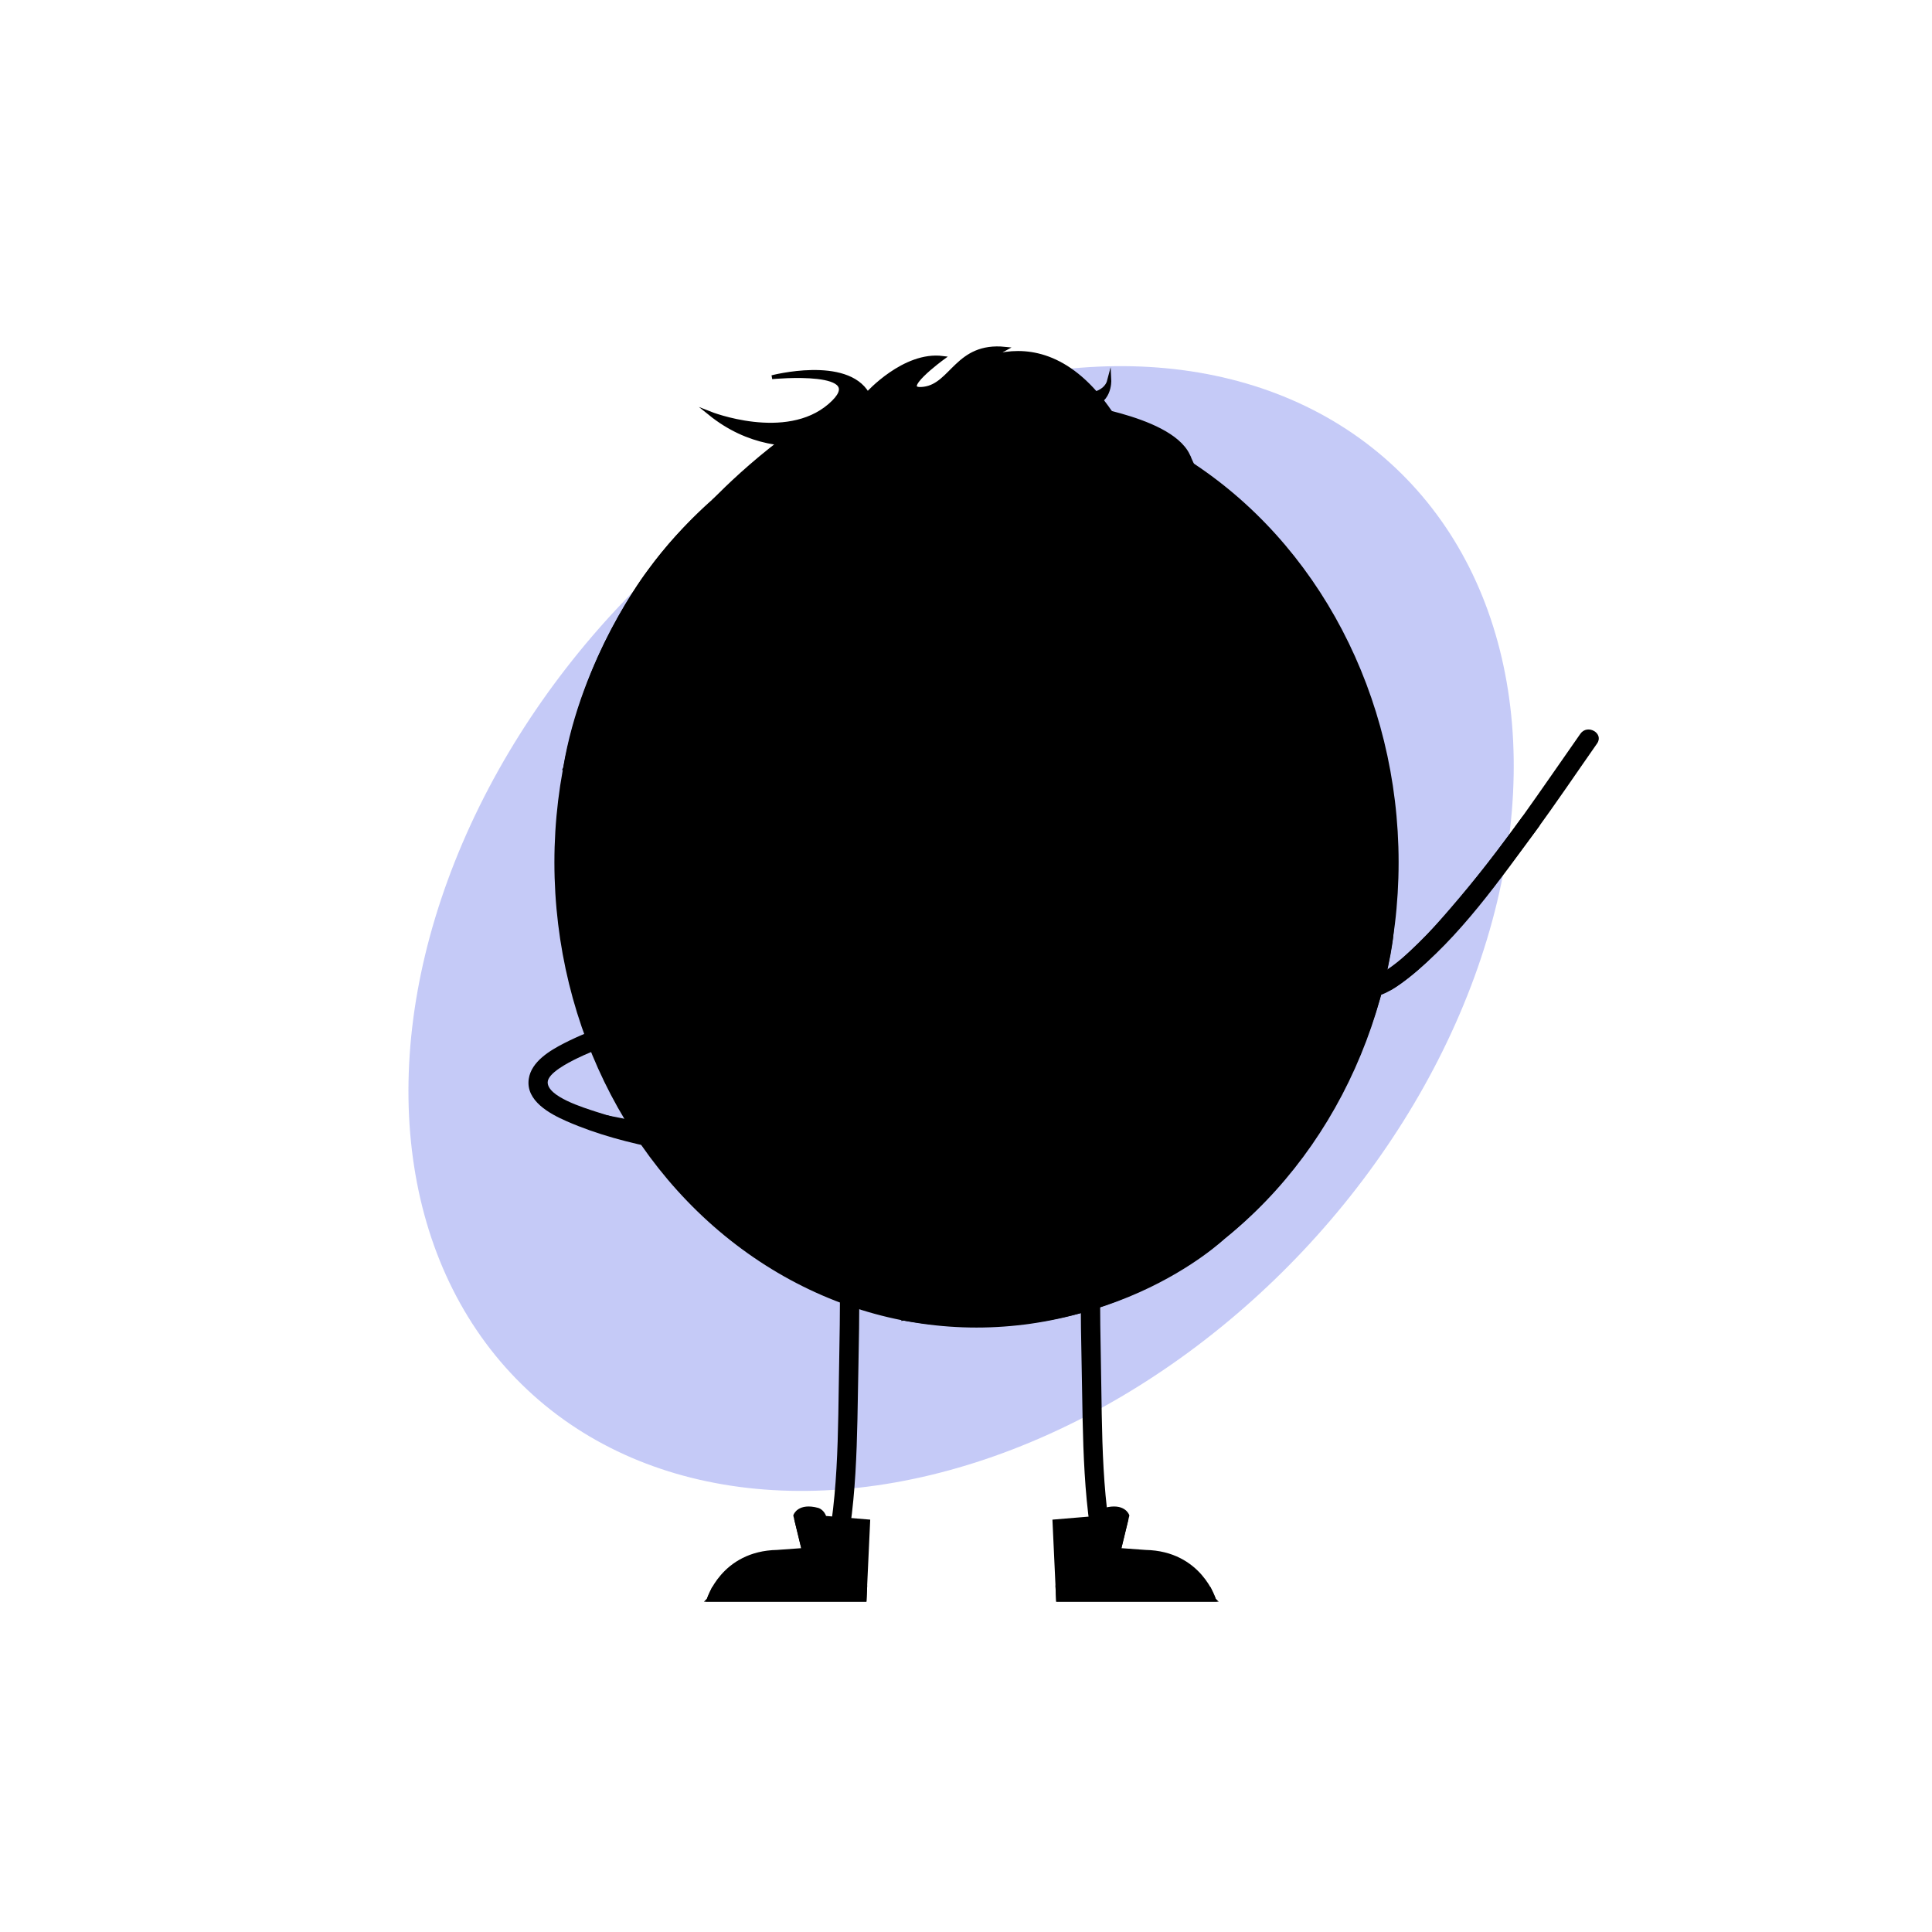 <?xml version="1.0" encoding="UTF-8"?>
<svg id="Layer_1" data-name="Layer 1" xmlns="http://www.w3.org/2000/svg" viewBox="0 0 500 500">
  <defs>
    <style>
      .cls-1 {
        fill: #3e4de5;
        opacity: .3;
      }

      .cls-1, .cls-2 {
        stroke-width: 0px;
      }

      .cls-3, .cls-2, .cls-4 {
        fill: #000;
      }

      .cls-3, .cls-4 {
        stroke: #000;
        stroke-miterlimit: 10;
      }

      .cls-4 {
        stroke-width: .5px;
      }
    </style>
  </defs>
  <ellipse class="cls-1" cx="248.73" cy="240.33" rx="163.86" ry="121.61" transform="translate(-96.75 256.68) rotate(-46.73)"/>
  <path class="cls-2" d="M350.47,218.45c-2.4,8.36-4.34,17.26-4.51,25.97-.08,4.19.14,9.96,3.98,12.61,4.73,3.26,10.73-.93,14.43-3.85,13.45-10.6,23.86-25.59,33.9-39.25,1.91-2.59-2.43-5.09-4.32-2.52-8.85,12.04-17.96,24.38-28.93,34.62-2.32,2.17-9.23,8.79-12.25,6.91-2.09-1.3-1.9-6.96-1.78-9.66.22-4.94,1.09-9.84,2.13-14.66.64-2.96,1.33-5.92,2.17-8.84.89-3.1-3.93-4.42-4.82-1.33h0Z"/>
  <path class="cls-2" d="M360.35,256c6.68-4.15,12.17-10.12,17.32-15.99,6.88-7.84,13.25-16.13,19.44-24.52,5.57-7.56,10.82-15.38,16.21-23.07,1.85-2.64-2.48-5.14-4.32-2.52-5.01,7.15-9.95,14.36-15.03,21.47-5.83,8.15-12.05,16.1-18.59,23.68-5.2,6.02-10.75,12.4-17.56,16.64-2.73,1.7-.22,6.02,2.52,4.32h0Z"/>
  <path class="cls-2" d="M170.86,261.6c-8.44,1.87-17.08,4.41-24.79,8.35-3.69,1.89-8.57,4.75-9.23,9.28-.83,5.69,5.49,9.05,9.82,10.95,15.63,6.85,33.77,8.85,50.49,11.16,3.15.43,4.51-4.38,1.33-4.82-14.83-2.04-30-4.16-44.28-8.82-3.15-1.03-12.52-3.88-12.46-7.62.04-2.34,5.22-5.02,7.67-6.21,4.48-2.19,9.28-3.76,14.06-5.16,2.88-.85,5.78-1.63,8.71-2.28,3.14-.7,1.81-5.52-1.33-4.82h0Z"/>
  <path class="cls-2" d="M217.25,314.48c.24,12.62.18,25.25-.07,37.86-.37,18,.07,37.51-4.71,55.02-.85,3.11,3.97,4.43,4.82,1.33,4.81-17.59,4.47-37.12,4.87-55.2.28-13,.35-26.01.1-39.01-.06-3.21-5.06-3.22-5,0h0Z"/>
  <path class="cls-2" d="M279.83,314.48c-.25,13-.19,26.01.1,39.01.39,18.08.06,37.61,4.87,55.2.85,3.1,5.67,1.78,4.82-1.33-4.79-17.51-4.34-37.01-4.71-55.02-.26-12.62-.32-25.25-.07-37.86.06-3.22-4.94-3.22-5,0h0Z"/>
  <ellipse class="cls-3" cx="252.72" cy="223.18" rx="108.74" ry="119.89"/>
  <g>
    <circle class="cls-3" cx="186.74" cy="284.96" r="1.02"/>
    <circle class="cls-3" cx="191.83" cy="293.52" r="1.02"/>
    <circle class="cls-3" cx="183.52" cy="292.45" r="1.02"/>
    <circle class="cls-3" cx="177.18" cy="292.5" r="1.02"/>
    <circle class="cls-3" cx="187.47" cy="300.77" r="1.02"/>
    <circle class="cls-3" cx="180.77" cy="299.7" r="1.02"/>
    <circle class="cls-3" cx="194.49" cy="301.18" r="1.02"/>
    <circle class="cls-3" cx="198.92" cy="308.04" r="1.02"/>
    <circle class="cls-3" cx="190.5" cy="310.91" r="1.02"/>
    <circle class="cls-3" cx="199.49" cy="293.47" r="1.02"/>
    <circle class="cls-3" cx="209.73" cy="301.8" r="1.02"/>
    <circle class="cls-3" cx="203.12" cy="301.23" r="1.02"/>
    <circle class="cls-3" cx="199.49" cy="275.46" r="1.02"/>
    <circle class="cls-3" cx="202.53" cy="288.35" r="1.02"/>
    <circle class="cls-3" cx="198.18" cy="282.27" r="1.02"/>
    <circle class="cls-3" cx="193.33" cy="261.93" r="1.02"/>
    <circle class="cls-3" cx="198.92" cy="267.64" r="1.02"/>
    <circle class="cls-3" cx="192.31" cy="269.69" r="1.02"/>
    <circle class="cls-3" cx="178.89" cy="259.89" r="1.02"/>
    <circle class="cls-3" cx="187.16" cy="261.26" r="1.02"/>
    <circle class="cls-3" cx="177.87" cy="267.38" r="1.02"/>
    <circle class="cls-3" cx="168.94" cy="268.4" r="1.02"/>
    <circle class="cls-3" cx="174.66" cy="276.48" r="1.02"/>
    <circle class="cls-3" cx="162.54" cy="265.2" r="1.02"/>
    <circle class="cls-3" cx="184.69" cy="269.69" r="1.02"/>
    <circle class="cls-3" cx="190.81" cy="277.89" r="1.02"/>
    <circle class="cls-3" cx="180.77" cy="277.25" r="1.02"/>
    <circle class="cls-3" cx="166.9" cy="275.46" r="1.02"/>
    <circle class="cls-3" cx="179.91" cy="285.44" r="1.02"/>
    <circle class="cls-3" cx="173.22" cy="284.37" r="1.02"/>
    <circle class="cls-3" cx="213.36" cy="289.37" r="1.02"/>
    <circle class="cls-3" cx="216.06" cy="297" r="1.02"/>
    <circle class="cls-3" cx="208.08" cy="294.96" r="1.02"/>
    <circle class="cls-3" cx="207.06" cy="308.48" r="1.02"/>
    <circle class="cls-3" cx="215.04" cy="306.65" r="1.02"/>
    <circle class="cls-3" cx="200.15" cy="316.69" r="1.02"/>
    <circle class="cls-3" cx="194.47" cy="287" r="1.02"/>
    <circle class="cls-3" cx="207.69" cy="283.94" r="1.02"/>
    <circle class="cls-3" cx="168.59" cy="259.17" r="1.02"/>
  </g>
  <g>
    <circle class="cls-3" cx="312.65" cy="180.11" r="1.02"/>
    <circle class="cls-3" cx="305.7" cy="172.98" r="1.02"/>
    <circle class="cls-3" cx="314.03" cy="172.08" r="1.02"/>
    <circle class="cls-3" cx="320.18" cy="170.55" r="1.02"/>
    <circle class="cls-3" cx="308.24" cy="164.9" r="1.02"/>
    <circle class="cls-3" cx="315" cy="164.38" r="1.02"/>
    <circle class="cls-3" cx="301.32" cy="166.15" r="1.02"/>
    <circle class="cls-3" cx="295.41" cy="160.51" r="1.02"/>
    <circle class="cls-3" cx="302.93" cy="155.76" r="1.02"/>
    <circle class="cls-3" cx="298.26" cy="174.82" r="1.02"/>
    <circle class="cls-3" cx="286.36" cy="169.11" r="1.02"/>
    <circle class="cls-3" cx="292.91" cy="168.12" r="1.02"/>
    <circle class="cls-3" cx="302.47" cy="192.33" r="1.02"/>
    <circle class="cls-3" cx="296.5" cy="180.5" r="1.02"/>
    <circle class="cls-3" cx="302.14" cy="185.4" r="1.02"/>
    <circle class="cls-3" cx="311.61" cy="204.04" r="1.02"/>
    <circle class="cls-3" cx="304.84" cy="199.8" r="1.02"/>
    <circle class="cls-3" cx="310.79" cy="196.26" r="1.02"/>
    <circle class="cls-3" cx="326.13" cy="202.65" r="1.02"/>
    <circle class="cls-3" cx="317.77" cy="203.25" r="1.02"/>
    <circle class="cls-3" cx="325.37" cy="195.14" r="1.02"/>
    <circle class="cls-3" cx="333.81" cy="192.06" r="1.02"/>
    <circle class="cls-3" cx="326.36" cy="185.54" r="1.02"/>
    <circle class="cls-3" cx="340.79" cy="193.68" r="1.02"/>
    <circle class="cls-3" cx="318.19" cy="194.48" r="1.02"/>
    <circle class="cls-3" cx="310.34" cy="187.94" r="1.02"/>
    <circle class="cls-3" cx="320.24" cy="186.22" r="1.02"/>
    <circle class="cls-3" cx="334.15" cy="184.72" r="1.02"/>
    <circle class="cls-3" cx="319.17" cy="178.05" r="1.02"/>
    <circle class="cls-3" cx="325.93" cy="177.53" r="1.02"/>
    <circle class="cls-3" cx="285.72" cy="182.04" r="1.02"/>
    <circle class="cls-3" cx="281.32" cy="175.25" r="1.02"/>
    <circle class="cls-3" cx="289.56" cy="175.37" r="1.02"/>
    <circle class="cls-3" cx="287.39" cy="161.99" r="1.02"/>
    <circle class="cls-3" cx="280.06" cy="165.63" r="1.02"/>
    <circle class="cls-3" cx="292.2" cy="152.39" r="1.02"/>
    <circle class="cls-3" cx="304.65" cy="179.93" r="1.02"/>
    <circle class="cls-3" cx="292.51" cy="186" r="1.02"/>
    <circle class="cls-3" cx="336.31" cy="200.95" r="1.02"/>
  </g>
  <g>
    <circle class="cls-3" cx="183.56" cy="182.78" r="1.02"/>
    <circle class="cls-3" cx="189.05" cy="174.47" r="1.02"/>
    <circle class="cls-3" cx="180.7" cy="175.15" r="1.02"/>
    <circle class="cls-3" cx="174.38" cy="174.8" r="1.02"/>
    <circle class="cls-3" cx="185.04" cy="167.02" r="1.02"/>
    <circle class="cls-3" cx="178.3" cy="167.77" r="1.02"/>
    <circle class="cls-3" cx="192.07" cy="166.94" r="1.02"/>
    <circle class="cls-3" cx="196.82" cy="160.3" r="1.02"/>
    <circle class="cls-3" cx="188.55" cy="157.04" r="1.02"/>
    <circle class="cls-3" cx="196.7" cy="174.88" r="1.02"/>
    <circle class="cls-3" cx="207.32" cy="167.05" r="1.02"/>
    <circle class="cls-3" cx="200.7" cy="167.3" r="1.02"/>
    <circle class="cls-3" cx="195.85" cy="192.87" r="1.02"/>
    <circle class="cls-3" cx="199.5" cy="180.13" r="1.02"/>
    <circle class="cls-3" cx="194.87" cy="186.01" r="1.02"/>
    <circle class="cls-3" cx="188.42" cy="198.29" r="1.02"/>
    <circle class="cls-3" cx="174.55" cy="207.45" r="1.02"/>
    <circle class="cls-3" cx="182.87" cy="206.47" r="1.02"/>
    <circle class="cls-3" cx="173.88" cy="199.92" r="1.02"/>
    <circle class="cls-3" cx="165.01" cy="198.48" r="1.02"/>
    <circle class="cls-3" cx="171.1" cy="190.68" r="1.02"/>
    <circle class="cls-3" cx="180.81" cy="197.93" r="1.02"/>
    <circle class="cls-3" cx="187.3" cy="190.03" r="1.02"/>
    <circle class="cls-3" cx="177.25" cy="190.2" r="1.02"/>
    <circle class="cls-3" cx="163.3" cy="191.33" r="1.02"/>
    <circle class="cls-3" cx="176.77" cy="181.98" r="1.02"/>
    <circle class="cls-3" cx="170.03" cy="182.73" r="1.02"/>
    <circle class="cls-3" cx="210.37" cy="179.62" r="1.02"/>
    <circle class="cls-3" cx="213.42" cy="172.14" r="1.02"/>
    <circle class="cls-3" cx="205.35" cy="173.8" r="1.02"/>
    <circle class="cls-3" cx="204.97" cy="160.24" r="1.02"/>
    <circle class="cls-3" cx="212.86" cy="162.45" r="1.02"/>
    <circle class="cls-3" cx="198.46" cy="151.71" r="1.02"/>
    <circle class="cls-3" cx="191.38" cy="181.1" r="1.02"/>
    <circle class="cls-3" cx="204.44" cy="184.79" r="1.02"/>
  </g>
  <path class="cls-3" d="M183.39,414.01s3.57-12.11,17.74-12.39l6.85-.5-2.16-8.89s.94-2.82,5.82-1.5c0,0,1.31.38,1.78,2.07l11.27.94-.94,20.28h-40.37Z"/>
  <polygon class="cls-3" points="206.15 393.56 210.05 392.61 211.37 401.13 207.99 401.13 206.15 393.56"/>
  <polygon class="cls-3" points="183.39 414.01 223.76 414.01 223.91 410.83 184.63 411.23 183.39 414.01"/>
  <polygon class="cls-3" points="204.42 404.72 215.31 409.32 216.9 407.44 206.15 402.75 204.42 404.72"/>
  <path class="cls-3" d="M314.19,414.01s-3.57-12.11-17.74-12.39l-6.85-.5,2.16-8.89s-.94-2.82-5.82-1.5c0,0-1.31.38-1.78,2.07l-11.27.94.94,20.28h40.37Z"/>
  <polygon class="cls-3" points="291.43 393.56 287.53 392.61 286.21 401.13 289.59 401.13 291.43 393.56"/>
  <polygon class="cls-3" points="314.19 414.01 273.82 414.01 273.67 410.83 312.95 411.23 314.19 414.01"/>
  <polygon class="cls-3" points="293.16 404.72 282.27 409.32 280.67 407.44 291.43 402.75 293.16 404.72"/>
  <path class="cls-3" d="M247.89,236.15c1.71-5.83,27.66-1.28,45.4-21.5.42-.48,1.12.02,1.06.75-.7,7.85-5.45,34.73-37.61,35.83-1.63.06-3.22-.85-4.25-2.39-2.2-3.31-5.62-9.21-4.6-12.69Z"/>
  <path class="cls-3" d="M210.33,111.56c-.3.17-.12.63.21.54,5.58-1.39,19.99-4.6,15.52.55-3.98,4.59-7.59,10.11-9.28,12.8-.18.29.18.6.44.38,4.89-4.22,20.85-17.45,27.67-16.31,8.11,1.35,22.67,11.15,26.38,11.49s-19.93-15.89-13.01-15.21,41.81,15.87,34.67,10.64c-4.29-3.14-15.74-8.78-18.6-10.93-.29-.22,0-.66.31-.49,5.24,2.77,21.19,9.54,16.25,5-6.67-6.14-44.58-18.48-80.57,1.54Z"/>
  <g>
    <circle class="cls-3" cx="309.58" cy="296.99" r="1.02"/>
    <circle class="cls-3" cx="317.99" cy="291.65" r="1.02"/>
    <circle class="cls-3" cx="317.16" cy="299.99" r="1.02"/>
    <circle class="cls-3" cx="317.39" cy="306.32" r="1.02"/>
    <circle class="cls-3" cx="325.37" cy="295.8" r="1.02"/>
    <circle class="cls-3" cx="324.49" cy="302.52" r="1.02"/>
    <circle class="cls-3" cx="325.58" cy="288.77" r="1.02"/>
    <circle class="cls-3" cx="332.31" cy="284.15" r="1.02"/>
    <circle class="cls-3" cx="335.41" cy="292.48" r="1.02"/>
    <circle class="cls-3" cx="317.72" cy="284" r="1.02"/>
    <circle class="cls-3" cx="325.75" cy="273.52" r="1.02"/>
    <circle class="cls-3" cx="325.38" cy="280.14" r="1.02"/>
    <circle class="cls-3" cx="299.72" cy="284.52" r="1.02"/>
    <circle class="cls-3" cx="312.52" cy="281.1" r="1.02"/>
    <circle class="cls-3" cx="306.57" cy="285.62" r="1.02"/>
    <circle class="cls-3" cx="286.38" cy="291.05" r="1.02"/>
    <circle class="cls-3" cx="291.92" cy="285.31" r="1.02"/>
    <circle class="cls-3" cx="294.16" cy="291.85" r="1.02"/>
    <circle class="cls-3" cx="284.75" cy="305.55" r="1.02"/>
    <circle class="cls-3" cx="285.89" cy="297.24" r="1.02"/>
    <circle class="cls-3" cx="292.26" cy="306.35" r="1.02"/>
    <circle class="cls-3" cx="293.54" cy="315.25" r="1.02"/>
    <circle class="cls-3" cx="301.46" cy="309.3" r="1.02"/>
    <circle class="cls-3" cx="290.52" cy="321.74" r="1.02"/>
    <circle class="cls-3" cx="294.38" cy="299.47" r="1.02"/>
    <circle class="cls-3" cx="302.4" cy="293.12" r="1.02"/>
    <circle class="cls-3" cx="302.04" cy="303.17" r="1.02"/>
    <circle class="cls-3" cx="300.66" cy="317.09" r="1.02"/>
    <circle class="cls-3" cx="310.26" cy="303.8" r="1.02"/>
    <circle class="cls-3" cx="309.38" cy="310.52" r="1.02"/>
    <circle class="cls-3" cx="313.23" cy="270.24" r="1.02"/>
    <circle class="cls-3" cx="320.78" cy="267.33" r="1.02"/>
    <circle class="cls-3" cx="318.97" cy="275.37" r="1.02"/>
    <circle class="cls-3" cx="332.51" cy="276" r="1.02"/>
    <circle class="cls-3" cx="330.46" cy="268.08" r="1.02"/>
    <circle class="cls-3" cx="340.92" cy="282.67" r="1.02"/>
    <circle class="cls-3" cx="311.4" cy="289.2" r="1.02"/>
    <circle class="cls-3" cx="307.96" cy="276.08" r="1.02"/>
    <circle class="cls-3" cx="284.33" cy="315.86" r="1.02"/>
  </g>
  <path class="cls-4" d="M143.97,286.04c2.15,1.29,5.11,2.59,9.04,3.9,9.11,3.03,23.41,6.08,44.81,8.99l26.09,2.97"/>
  <path class="cls-3" d="M236.8,184.93c0,9.66-6.24,21.98-13.94,21.98s-13.94-12.32-13.94-21.98,6.24-17.49,13.94-17.49,13.94,7.83,13.94,17.49Z"/>
  <circle class="cls-3" cx="224.55" cy="193.21" r="8.07"/>
  <circle class="cls-3" cx="227.41" cy="197.69" r="3.98"/>
  <path class="cls-3" d="M209.81,178.75s3.15-11.15,13.05-11.32c0,0,8.65-1.18,13.05,11.32"/>
  <path class="cls-3" d="M283.44,184.38c0,9.66-6.24,21.98-13.94,21.98s-13.94-12.32-13.94-21.98,6.24-17.49,13.94-17.49,13.94,7.83,13.94,17.49Z"/>
  <circle class="cls-3" cx="271.19" cy="193.21" r="8.07"/>
  <circle class="cls-3" cx="274.06" cy="197.69" r="3.98"/>
  <path class="cls-3" d="M256.45,178.21s3.15-11.15,13.05-11.32c0,0,8.65-1.18,13.05,11.32"/>
  <path class="cls-3" d="M307.44,117.78c-5.07-10.41-32.79-12.77-26.4-12.86s6.06-6.55,6.06-6.55c-1.93,7.61-19.88,2.22-19.88,2.22.51-4.12-7.1-4.75-7.1-4.75,0,0,5.58,3.04-5.11,3.04s5.11-8.62,5.11-8.62c-12.42-1.27-13.69,9.38-21.01,10.33-7.32.95,4.87-7.96,4.87-7.96-9.97-1.29-19.47,9.31-19.47,9.31-5.44-9.37-24.71-4.32-24.71-4.32,0,0,26.35-2.54,14.95,7.31s-31,2.07-31,2.07c19.77,15.97,42.4,3.13,42.4,3.13-5.59,10.99-26.36,14.1-26.36,14.1,16.48,4.31,39.31-15.72,39.31-15.72-2.76,7.86,12.92,9.38,12.92,9.38-6.06-7.35,11.05-8.11,11.05-8.11,15.13,6.85,0,12.38,0,12.38,10.57,3.76,18.98-8.38,18.98-8.38,1.02,8.85,17.95,12.12,17.95,12.12,0,0-12.54-9.08,9.15-4.31l-1.73-3.81Z"/>
  <path class="cls-3" d="M248.57,96.35s24.92-20.05,44.36,20.09c0,0,3.27-14.98-46.76-15.84l2.39-4.25Z"/>
  <path class="cls-3" d="M224.51,107.76s-34.58,17.12-39.86,21.98c0,0,20.09-21.15,37.3-26.63l2.56,4.65Z"/>
  <path class="cls-3" d="M198.05,159.36c-.27.19-.57-.2-.36-.48,1.97-2.71,6.08-7.66,9.7-7.66,4.98,0,21.34-4.31,22.9,0s-11.45,3.45-15.31,3.73c-3.26.24-11.43.66-16.92,4.41Z"/>
  <path class="cls-3" d="M288.24,157.39c.29.16.55-.25.32-.51-2.18-2.54-6.67-7.15-10.28-6.86-4.97.4-21.61-2.58-22.82,1.84-1.21,4.42,11.69,2.52,15.56,2.49,3.27-.02,11.45-.26,17.22,3.04Z"/>
  <path class="cls-3" d="M289.45,213.47s8.37,1.79,9.26,5.46"/>
  <path class="cls-3" d="M279.42,151s.5-1.91,2.85-1.69c2.71.26,3.29,2.28,2.78,4.32-.52,2.04-3.57,3.31-5.34,1.1,0,0,4,1.42,4.43-1.81.45-3.45-2.17-3.03-4.72-1.92Z"/>
  <path class="cls-3" d="M278.28,150.02s1.5-.27,3.23.79l-3.15,1.24-.08-2.03Z"/>
  <path class="cls-3" d="M212.41,202.74s7.54-9.01,23.51-2.81l-16.64,17.11-6.87-14.3Z"/>
  <path class="cls-3" d="M259.65,202.74s7.54-9.01,23.51-2.81l-16.64,17.11-6.87-14.3Z"/>
  <path class="cls-3" d="M256.99,241.36s21.83-3.74,27.96-12.72"/>
  <path class="cls-3" d="M279.68,251.18s-8.23,6.21-17.43,5.65"/>
  <path class="cls-3" d="M146.23,198.78s27.83-61.3,65.3-84.44c0,0-24.28,7.08-43.6,33.68,0,0-16.97,22.19-21.69,50.76Z"/>
  <path class="cls-3" d="M233.78,341.25s88.41-19.29,126.26-98.71c0,0-4.54,45.63-43.34,77.58,0,0-31.04,29.91-82.92,21.13Z"/>
  <rect class="cls-3" x="194.14" y="288.34" width="8.07" height="20.59" rx="2.11" ry="2.11" transform="translate(36.8 -21.39) rotate(6.81)"/>
  <g>
    <circle class="cls-3" cx="198.2" cy="298.7" r="7.73"/>
    <rect class="cls-3" x="189.91" y="295.43" width="1.12" height="2.44" rx=".42" ry=".42" transform="translate(80.23 -38.2) rotate(14.48)"/>
    <g>
      <circle class="cls-3" cx="198.17" cy="298.7" r="6.32"/>
      <polygon class="cls-3" points="197.88 298.61 198.58 293.32 198.44 298.7 197.88 298.61"/>
      <polygon class="cls-3" points="197.88 298.47 199.81 295.59 198.4 298.7 197.88 298.47"/>
    </g>
  </g>
  <g>
    <path class="cls-3" d="M216.25,400.52c-.78-.05-1.32-.68-1.26-1.48.05-.74.71-1.29,1.46-1.24.75.05,1.32.73,1.27,1.49-.06.75-.69,1.28-1.47,1.23Z"/>
    <path class="cls-3" d="M216.29,400.66c.77.03,1.36.67,1.33,1.44-.03.75-.65,1.32-1.42,1.29-.77-.03-1.34-.63-1.32-1.38.02-.79.63-1.37,1.41-1.34Z"/>
    <path class="cls-3" d="M216.4,397.67c-.77-.03-1.32-.63-1.29-1.4.03-.77.68-1.38,1.43-1.33.75.05,1.35.72,1.3,1.47-.04.75-.67,1.29-1.44,1.26Z"/>
    <path class="cls-3" d="M220.51,396.5c-.02.65-.57,1.17-1.23,1.17-.66,0-1.23-.63-1.19-1.31.03-.63.62-1.16,1.26-1.13.68.03,1.18.58,1.15,1.27Z"/>
    <path class="cls-3" d="M220.4,399.35c-.02.65-.58,1.18-1.23,1.16-.67-.02-1.23-.63-1.19-1.3.04-.63.62-1.15,1.27-1.13.68.03,1.18.57,1.15,1.27Z"/>
    <path class="cls-3" d="M222.2,395.88c.35.02.64.33.63.68,0,.37-.34.68-.7.65-.38-.02-.65-.34-.62-.72.02-.36.33-.63.69-.61Z"/>
    <path class="cls-3" d="M222.08,398.73c.35.01.65.32.64.66,0,.37-.33.68-.69.66-.39-.02-.65-.31-.63-.71.02-.36.32-.63.68-.62Z"/>
    <path class="cls-3" d="M219.75,402.16c-.01.36-.31.64-.66.64-.39,0-.67-.29-.65-.68.01-.39.31-.66.7-.64.36.02.63.32.62.68Z"/>
    <path class="cls-3" d="M221.96,401.59c.35.01.65.31.65.66,0,.37-.31.67-.69.66-.39-.02-.67-.32-.64-.7.02-.36.32-.63.68-.62Z"/>
  </g>
  <g>
    <path class="cls-3" d="M276.55,400.83c-.78.03-1.38-.53-1.41-1.33-.03-.74.56-1.36,1.32-1.39.75-.03,1.4.58,1.42,1.35.02.75-.55,1.34-1.33,1.38Z"/>
    <path class="cls-3" d="M276.6,400.95c.76-.06,1.43.52,1.48,1.28.05.75-.5,1.38-1.27,1.44-.76.06-1.4-.48-1.46-1.23-.07-.79.47-1.43,1.25-1.49Z"/>
    <path class="cls-3" d="M276.38,397.98c-.77.05-1.39-.49-1.44-1.25-.06-.77.53-1.45,1.28-1.48.75-.04,1.42.57,1.46,1.32.04.75-.52,1.36-1.29,1.41Z"/>
    <path class="cls-3" d="M280.35,396.36c.05.65-.44,1.23-1.09,1.29-.66.07-1.29-.49-1.33-1.17-.04-.63.49-1.22,1.13-1.26.68-.05,1.23.44,1.28,1.14Z"/>
    <path class="cls-3" d="M280.55,399.2c.05.65-.45,1.23-1.09,1.29-.67.06-1.29-.49-1.33-1.16-.03-.63.49-1.21,1.14-1.26.68-.05,1.23.44,1.28,1.14Z"/>
    <path class="cls-3" d="M281.95,395.56c.35-.02.67.26.7.61.03.37-.26.71-.62.73-.38.02-.68-.26-.69-.65-.01-.36.26-.66.62-.68Z"/>
    <path class="cls-3" d="M282.14,398.41c.35-.03.68.24.71.59.04.37-.25.71-.61.74-.39.03-.68-.24-.7-.64-.02-.36.25-.67.61-.69Z"/>
    <path class="cls-3" d="M280.21,402.07c.03.36-.24.67-.59.71-.39.04-.7-.22-.73-.61-.03-.39.24-.69.63-.71.36-.02.66.25.69.61Z"/>
    <path class="cls-3" d="M282.34,401.26c.35-.03.68.24.72.58.04.37-.24.71-.61.73-.39.03-.7-.24-.72-.63-.02-.36.25-.66.61-.69Z"/>
  </g>
</svg>